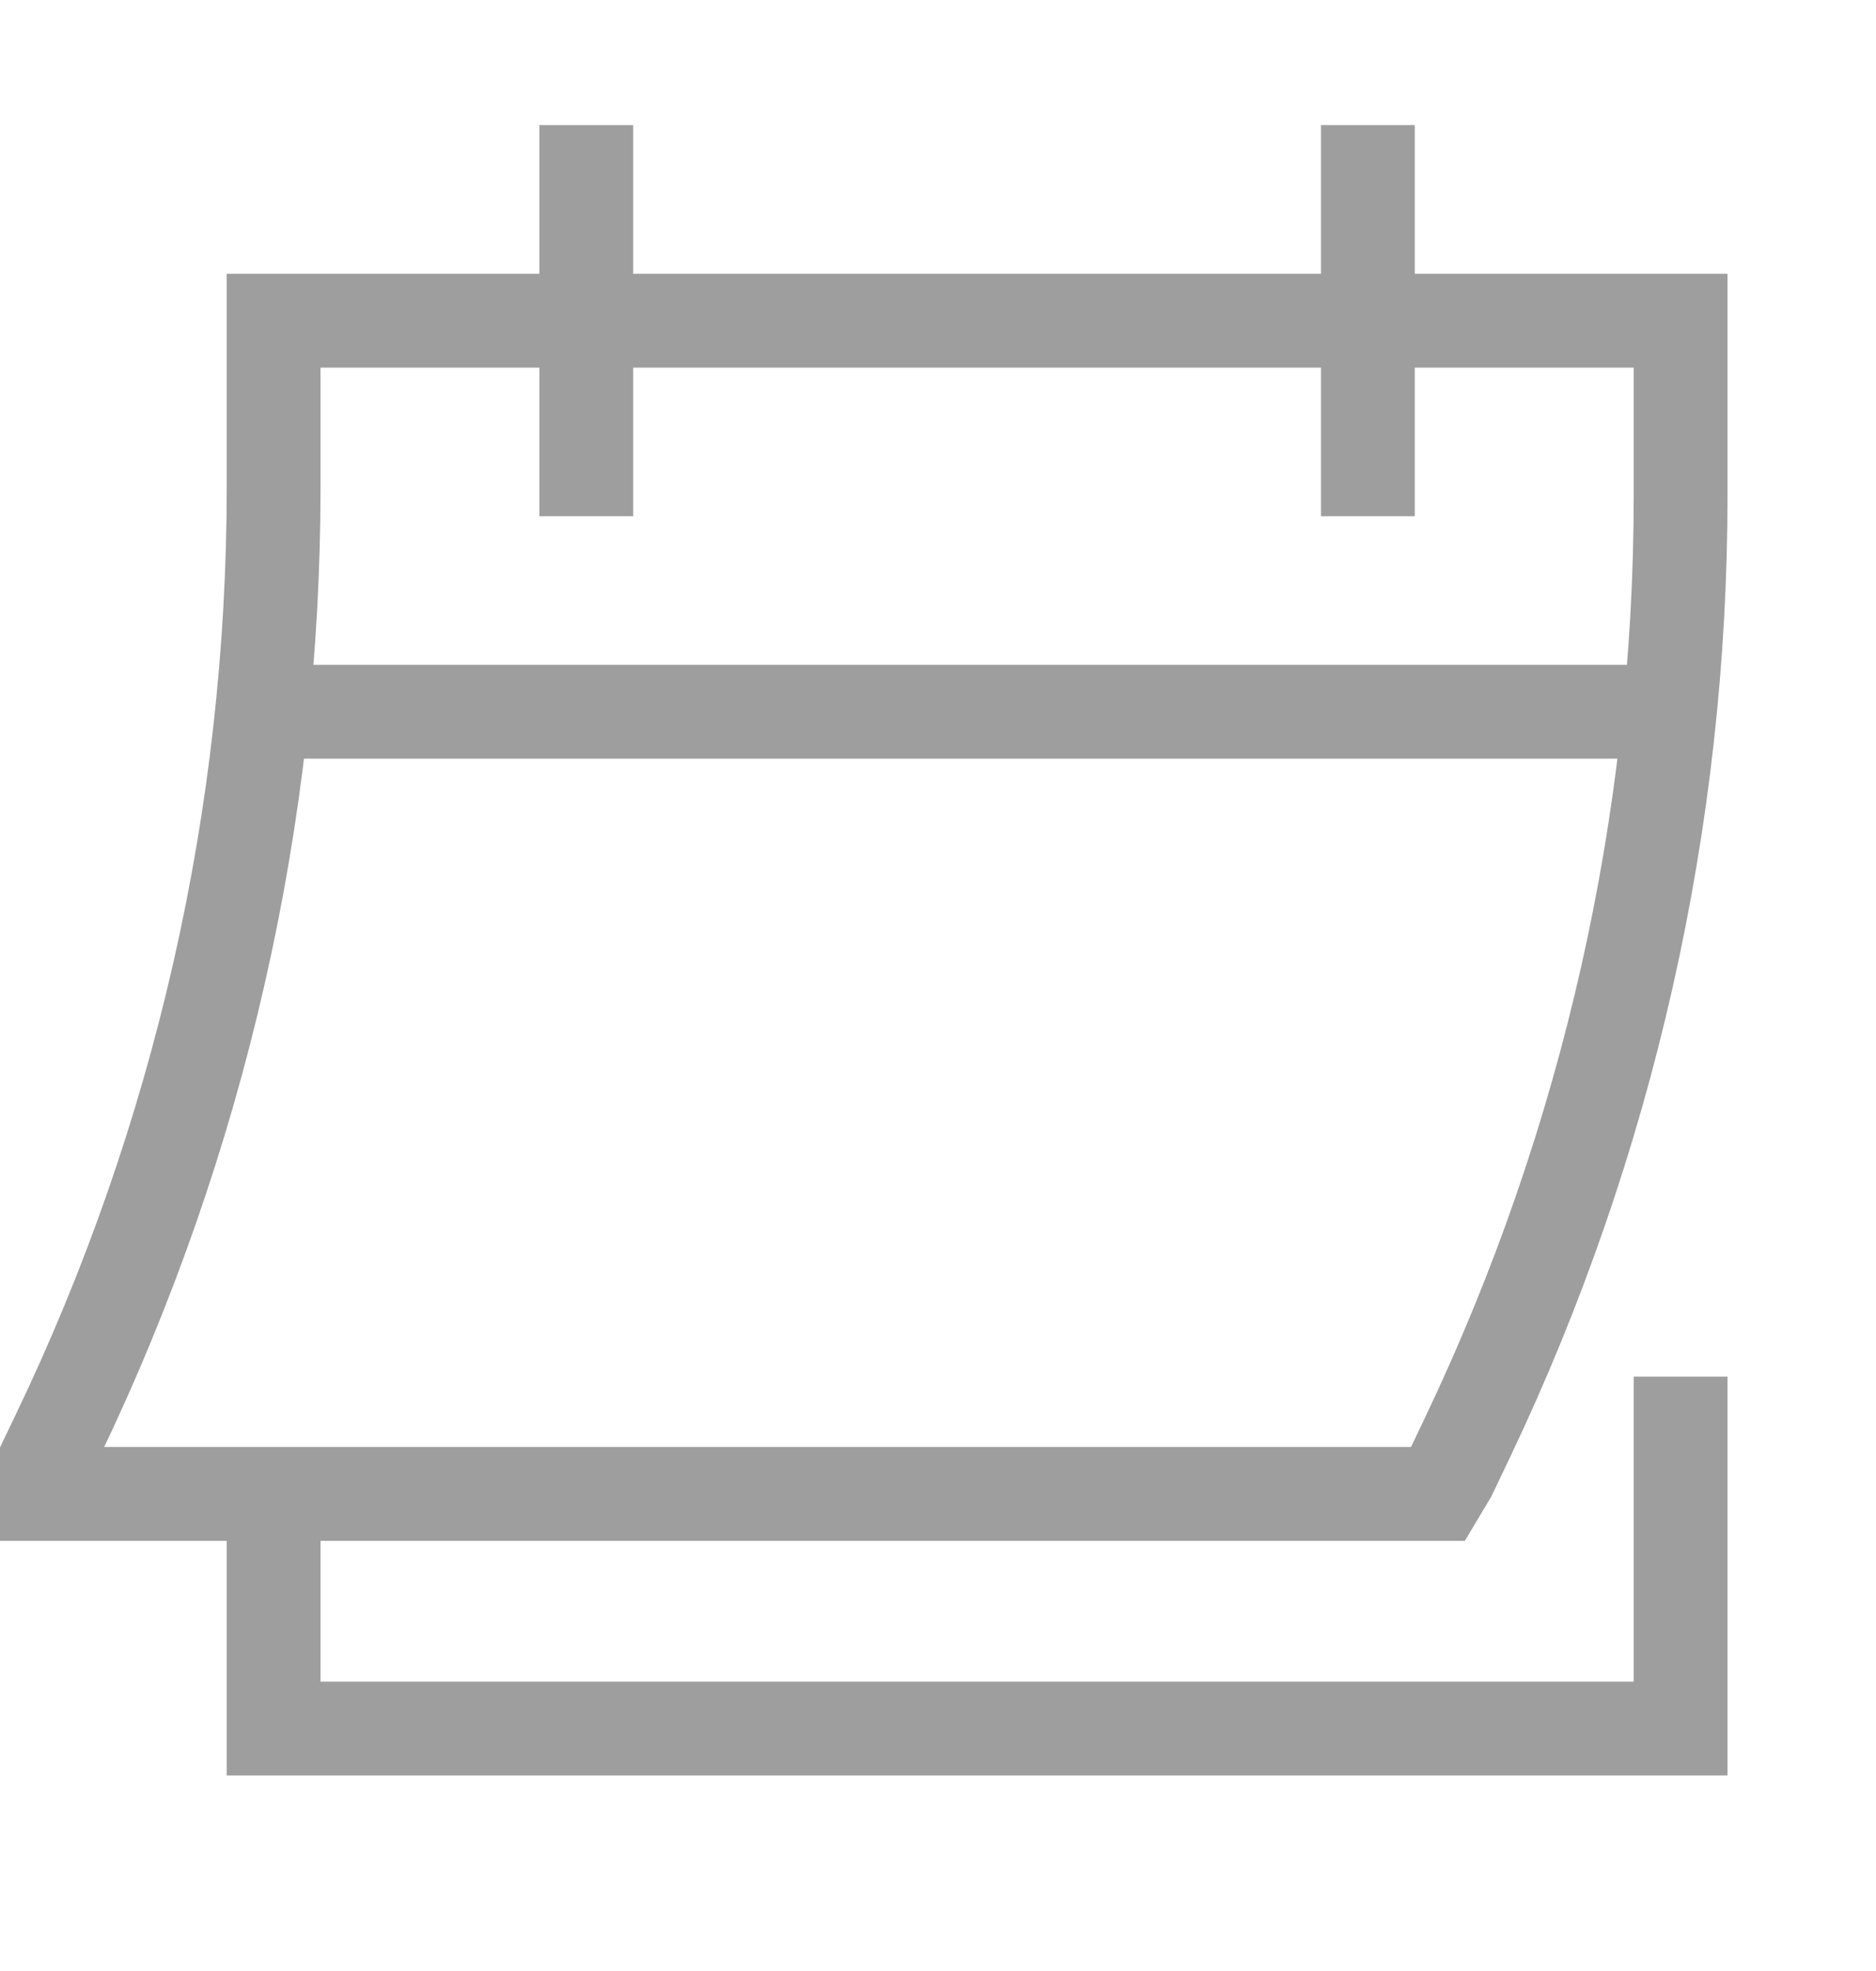 <svg width="20" height="21" viewBox="0 0 20 21" fill="none" xmlns="http://www.w3.org/2000/svg">
<g clip-path="url(#clip0_269_4557)">
<path d="M6.25 5.5V1.333M14.583 5.5V1.333M17.917 14.667V18.417H2.917V15.917M17.802 7.583H2.793M0.417 15.708V15.917H15.333L15.458 15.708L15.653 15.299C17.143 12.167 17.917 8.743 17.917 5.274V3.417H2.917V5.19C2.917 8.685 2.132 12.136 0.619 15.287L0.417 15.708Z" stroke="#9E9E9E"/>
</g>
<defs>
<clipPath id="clip0_269_4557">
<rect width="20" height="20" fill="white" transform="translate(0 0.5)"/>
</clipPath>
</defs>
</svg>
